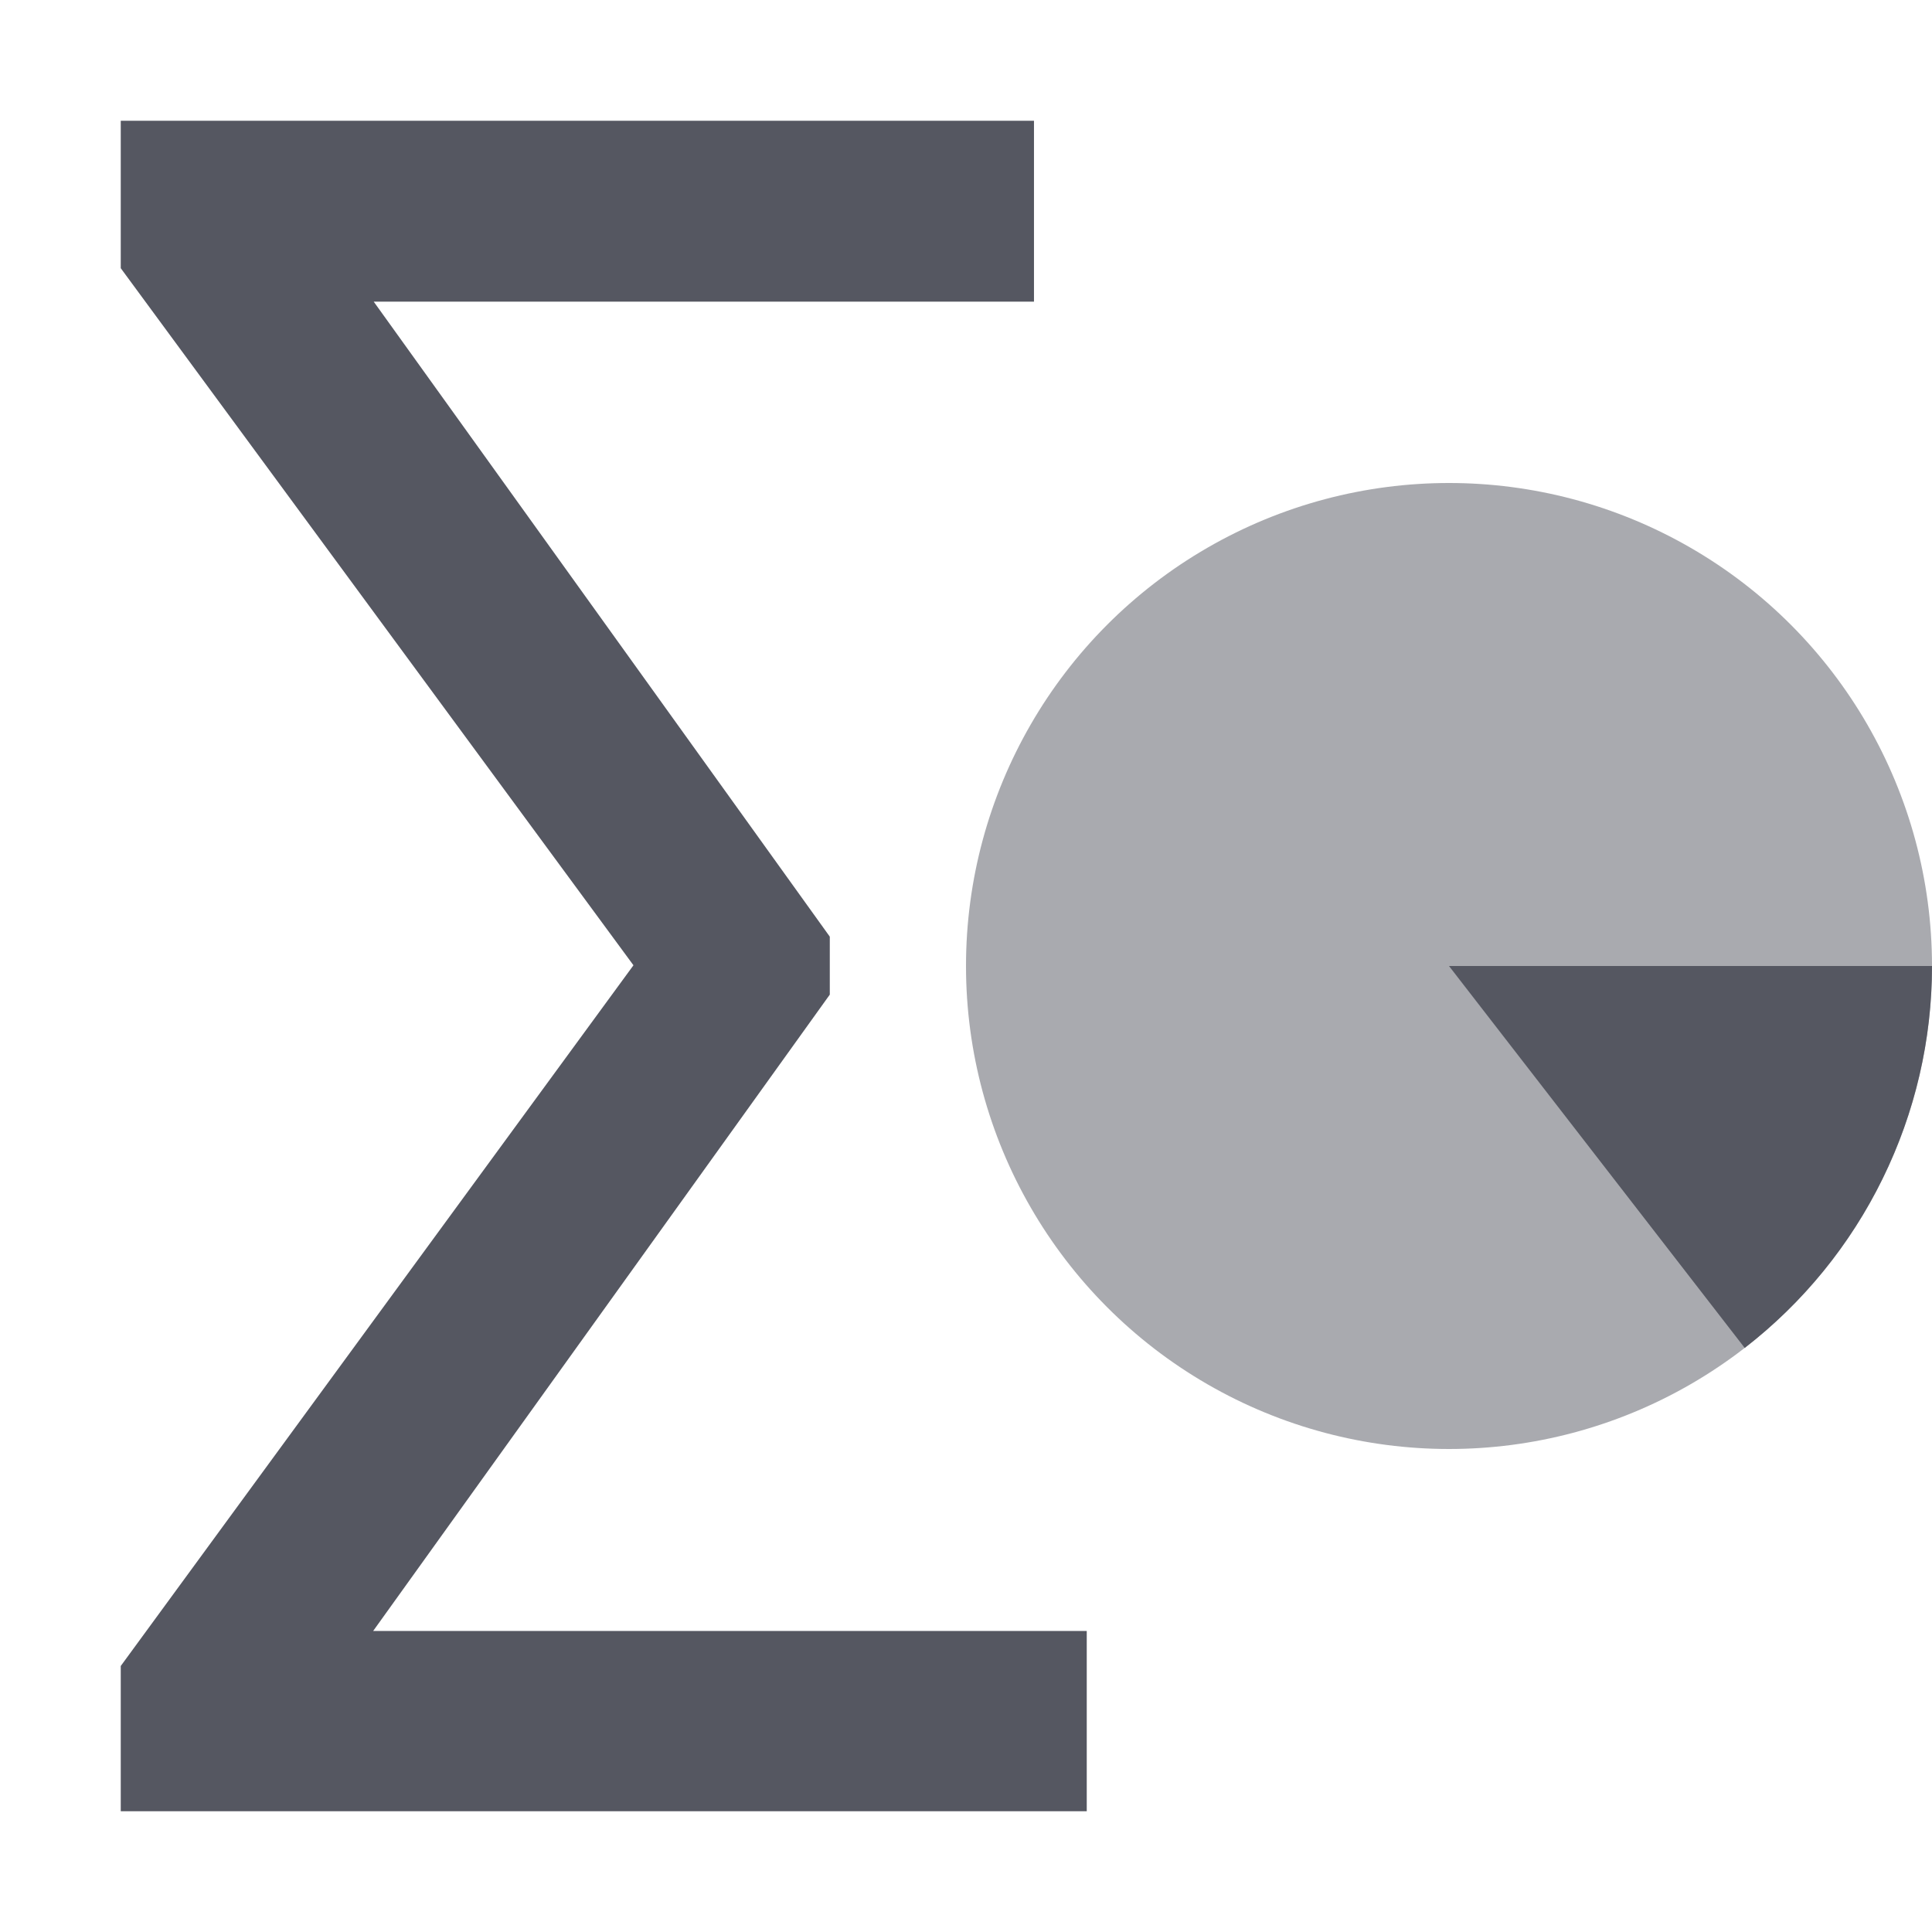 <svg width="16" height="16" viewBox="0 0 16 16" fill="none" xmlns="http://www.w3.org/2000/svg">
<circle cx="12" cy="8" r="4" fill="#555761" fill-opacity="0.5"/>
<path d="M16 8C16 8.611 15.86 9.213 15.591 9.761C15.323 10.309 14.932 10.789 14.449 11.163L12 8H16Z" fill="#555761"/>
<path d="M9 13.507V15H1.642V13.507H9ZM8.563 1V2.498H1.517V1H8.563ZM6.872 7.757V8.237L2.019 15H1V13.797L5.246 7.994L1 2.221V1H2.019L6.872 7.757Z" fill="#555761"/>
</svg>
